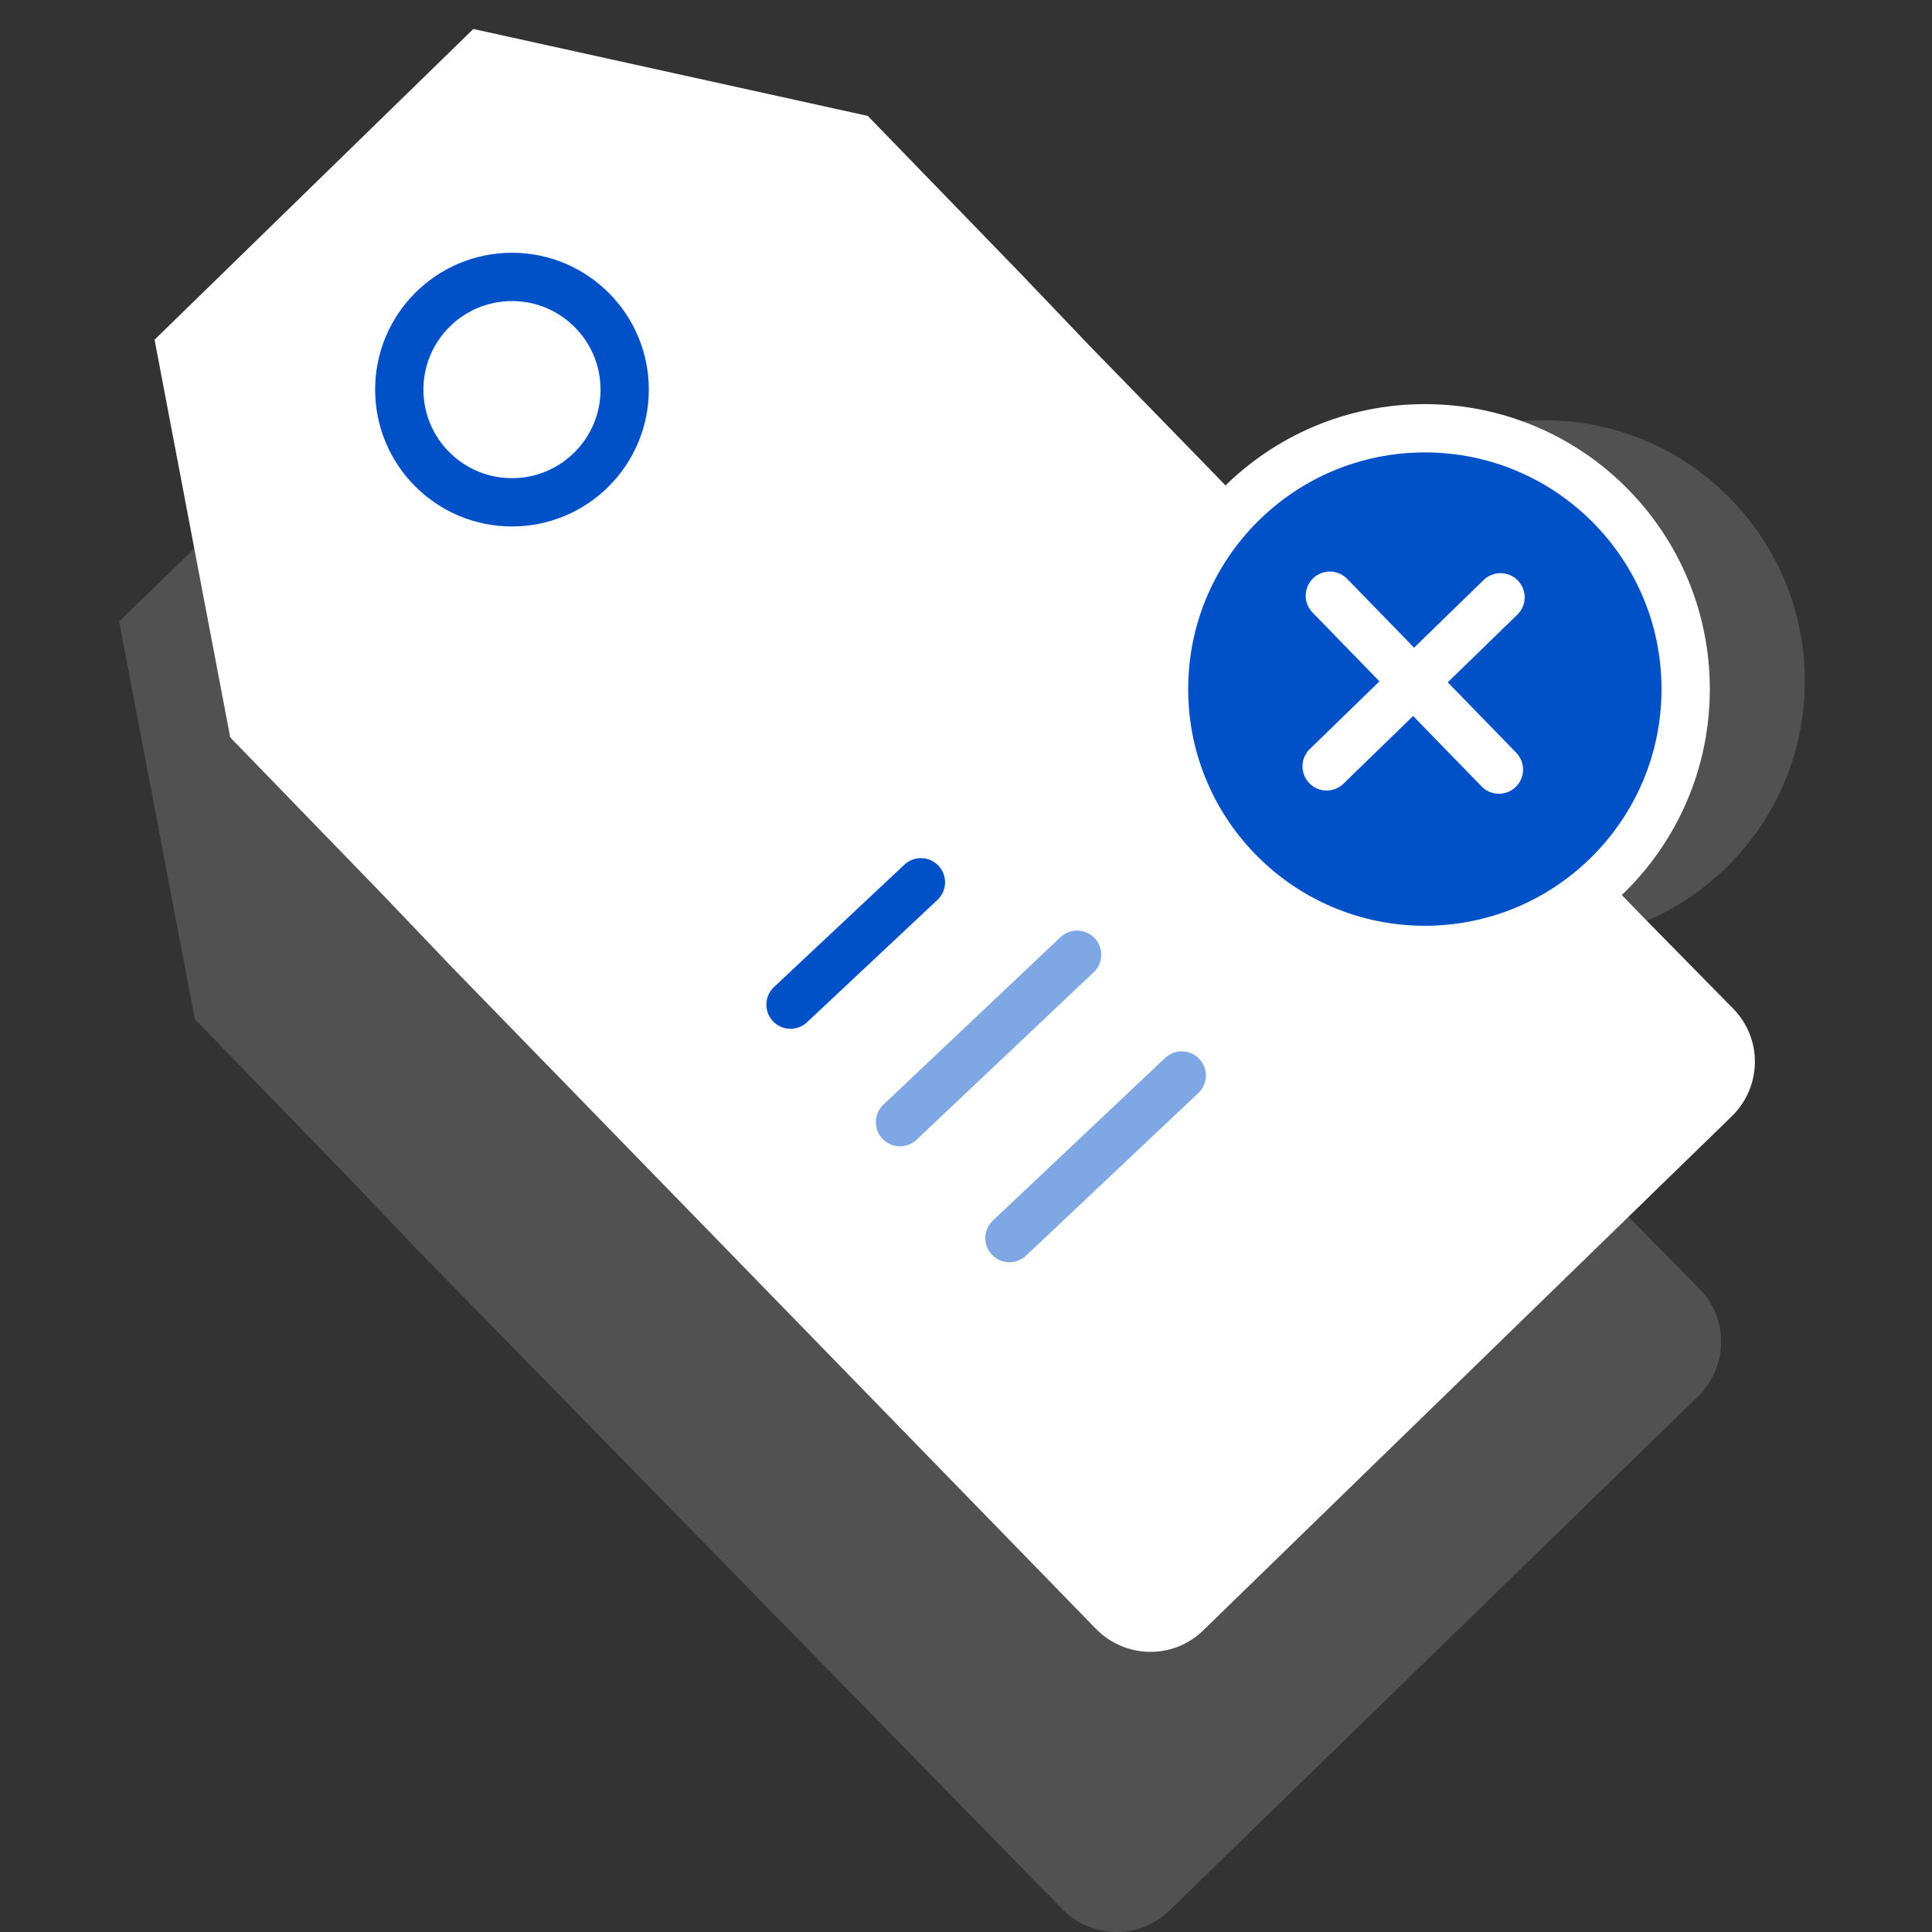 <?xml version="1.0" encoding="utf-8"?>
<!-- Generator: Adobe Illustrator 23.0.0, SVG Export Plug-In . SVG Version: 6.00 Build 0)  -->
<svg xmlns="http://www.w3.org/2000/svg" xmlns:xlink="http://www.w3.org/1999/xlink" x="0px" y="0px"
	 viewBox="0 0 120 120" style="enable-background:new 0 0 120 120;" xml:space="preserve">
<rect x="0" y="0" width="120" height="120" fill="#333333" stroke="none"/>
<style type="text/css">
	.icon-white-32-0{fill:#FFFFFF;}
	.icon-white-32-1{fill:none;stroke:#0050c8;}
	.icon-white-32-2{fill:#0050c8;stroke:#FFFFFF;}
	.icon-white-32-3{fill:none;stroke:#FFFFFF;}
</style>
<path class="icon-white-32-0 fill-white" opacity=".15" d="M73,46.6l-7.5-7.7l-2-2.1l-2.2-2.3l-9.5-9.8l-24.5-5.4L7.4,38.6l4.7,24.7l9.5,9.8l2.1,2.2l2.1,2.2L66,118.6
	c1.8,1.8,4.7,1.9,6.6,0.1l32.9-32c1.8-1.8,1.9-4.7,0.1-6.6l-5.7-5.8"/>
<path class="icon-white-32-0 fill-white" d="M75.1,29.1l-7.5-7.7l-2-2.1L63.4,17l-9.5-9.8L29.4,1.8L9.6,21.1l4.7,24.7l9.5,9.8l2.1,2.2L28,60l40.1,41.2
	c1.8,1.8,4.7,1.9,6.6,0.1l32.9-32c1.8-1.8,1.9-4.7,0.1-6.6l-5.7-5.8"/>
<ellipse class="icon-white-32-0 fill-white" opacity=".15" cx="95.9" cy="42.3" rx="16.2" ry="16.2"/>
<ellipse class="icon-white-32-1 fill-none stroke-primary" stroke-width="3" stroke-linecap="round" stroke-linejoin="round" stroke-miterlimit="10" cx="31.8" cy="24.2" rx="7" ry="7"/>
<ellipse class="icon-white-32-2 fill-primary stroke-white" stroke-width="3" stroke-miterlimit="10" cx="88.5" cy="42.8" rx="16.2" ry="16.2"/>
<line class="icon-white-32-3 fill-none stroke-white" stroke-width="3" stroke-linecap="round" stroke-linejoin="round" stroke-miterlimit="10" x1="82.6" y1="37" x2="93.1" y2="47.8"/>
<line class="icon-white-32-3 fill-none stroke-white" stroke-width="3" stroke-linecap="round" stroke-linejoin="round" stroke-miterlimit="10" x1="82.4" y1="47.6" x2="93.2" y2="37.1"/>
<line class="icon-white-32-1 fill-none stroke-primary" stroke-width="3" stroke-linecap="round" stroke-linejoin="round" stroke-miterlimit="10" x1="57.2" y1="54.8" x2="49.1" y2="62.4"/>
<line class="icon-white-32-1 fill-none stroke-primary" stroke-width="3" stroke-linecap="round" stroke-linejoin="round" stroke-miterlimit="10" opacity=".5" x1="66.9" y1="59.3" x2="55.9" y2="69.7"/>
<line class="icon-white-32-1 fill-none stroke-primary" stroke-width="3" stroke-linecap="round" stroke-linejoin="round" stroke-miterlimit="10" opacity=".5" x1="73.4" y1="66.8" x2="62.7" y2="76.9"/>
</svg>
